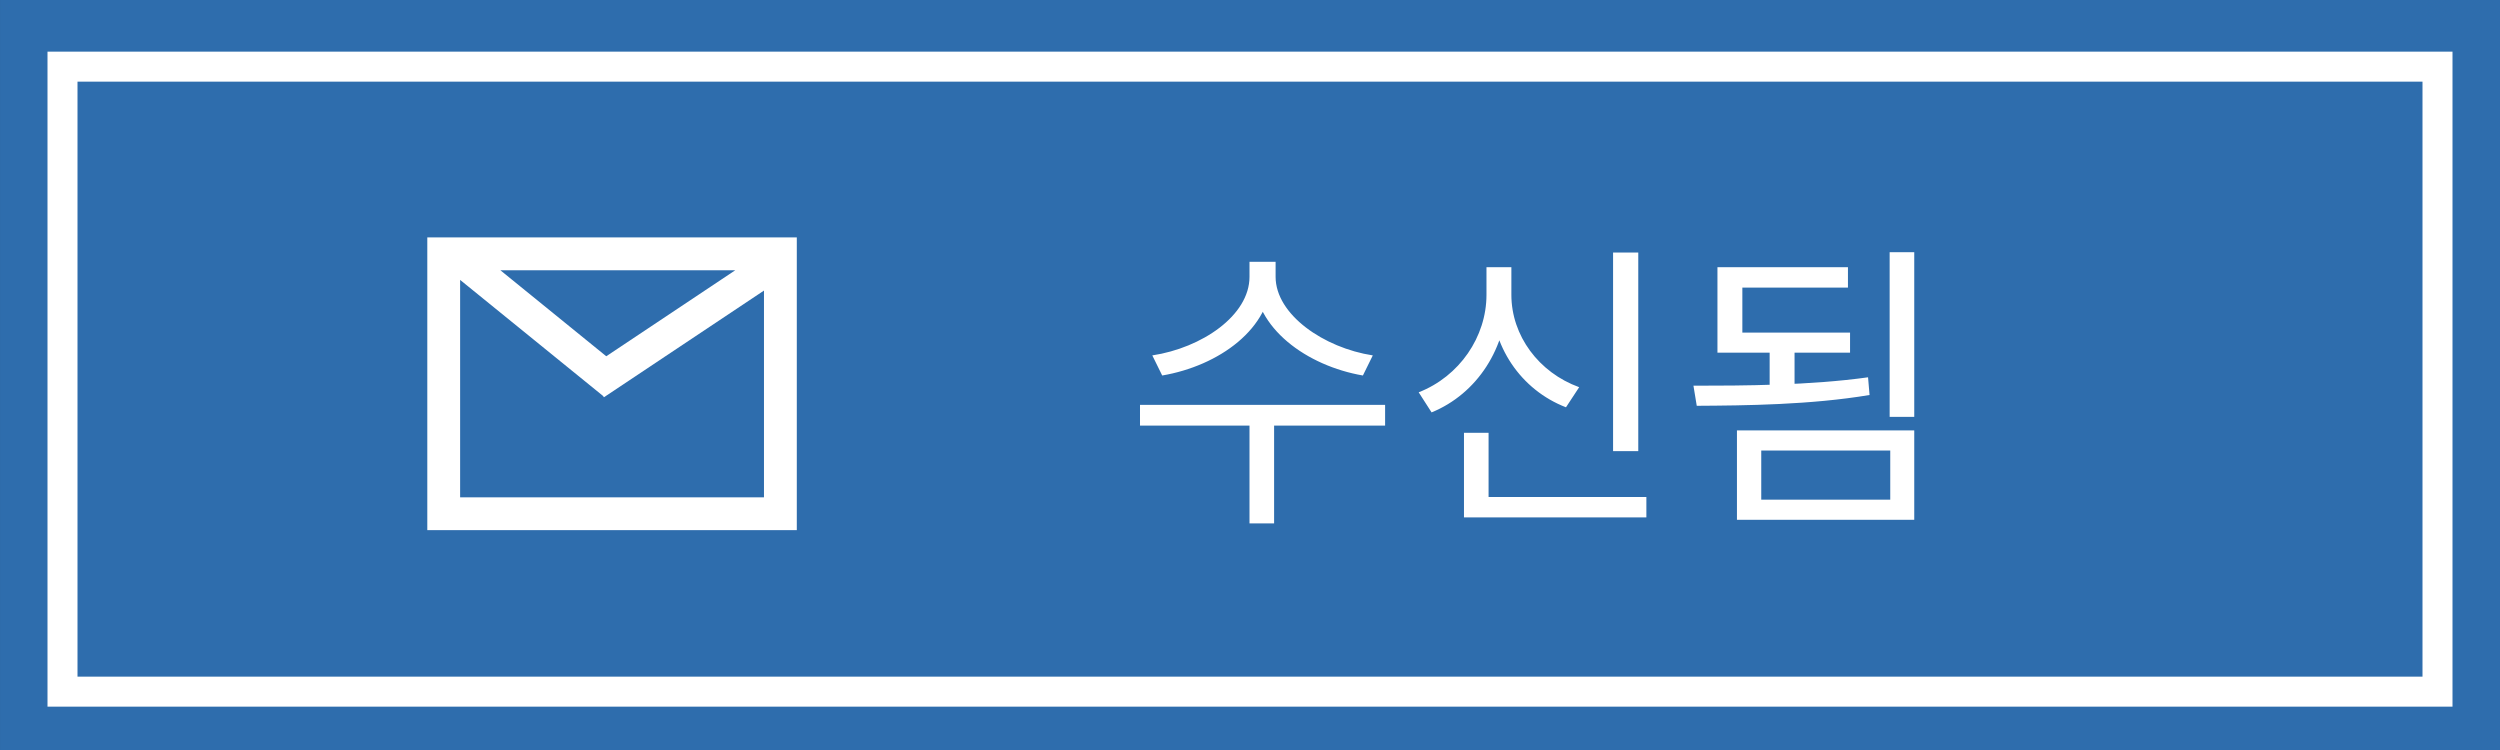 <svg width="100" height="30" viewBox="0 0 100 30" fill="none" xmlns="http://www.w3.org/2000/svg">
<rect x="0" y="0" width="100" height="30" fill="#333333" stroke="none"/>
<g clip-path="url(#clip0_804_124)">
<path d="M100 0H0.001V30H100V0Z" fill="#2E6DAD"/>
<path d="M97.5 2.666H2.5V27.666H97.5V2.666Z" fill="#2E6DAD"/>
<path d="M97.5 2.666H2.5V27.666H97.5V2.666Z" stroke="white" stroke-width="1.2"/>
<path d="M30.56 9.497H18.405H17.092V10.81V19.893V21.206H18.405H30.56H31.872V19.893V10.81V9.497H30.56ZM29.411 10.81L24.25 14.25L20.014 10.81H29.411ZM30.559 19.893H18.405V11.196L24.121 15.837L24.157 15.891L30.559 11.622V19.893Z" fill="white"/>
<path d="M49.98 10.472V11.072C49.98 12.62 48.072 13.916 46.092 14.216L46.488 15.02C48.744 14.636 50.856 13.148 50.856 11.072V10.472H49.98ZM50.16 10.472V11.072C50.16 13.124 52.284 14.636 54.516 15.02L54.912 14.216C52.956 13.916 51.024 12.584 51.024 11.072V10.472H50.16ZM49.98 16.808V20.936H50.964V16.808H49.98ZM45.6 16.196V17.024H55.404V16.196H45.6ZM64.523 10.1V18.044H65.531V10.1H64.523ZM58.559 19.88V20.696H65.855V19.88H58.559ZM58.559 17.312V20.264H59.543V17.312H58.559ZM59.459 10.688V11.792C59.459 13.472 58.379 15.056 56.747 15.692L57.263 16.496C59.087 15.752 60.287 13.904 60.287 11.792V10.688H59.459ZM59.639 10.688V11.792C59.639 13.856 60.839 15.596 62.639 16.292L63.167 15.488C61.547 14.9 60.455 13.424 60.455 11.792V10.688H59.639ZM70.786 13.82V15.716H71.782V13.82H70.786ZM75.586 10.088V16.676H76.57V10.088H75.586ZM67.87 16.232C69.814 16.22 72.418 16.196 74.782 15.8L74.722 15.092C72.418 15.416 69.73 15.428 67.738 15.428L67.87 16.232ZM69.478 17.216V20.792H76.57V17.216H69.478ZM75.61 18.02V19.988H70.45V18.02H75.61ZM68.698 13.304V14.108H74.002V13.304H68.698ZM68.698 10.688V13.676H69.694V11.504H73.918V10.688H68.698Z" fill="white"/>
</g>
<defs>
<clipPath id="clip0_804_124">
<rect width="100" height="30" fill="white"/>
</clipPath>
</defs>
</svg>
